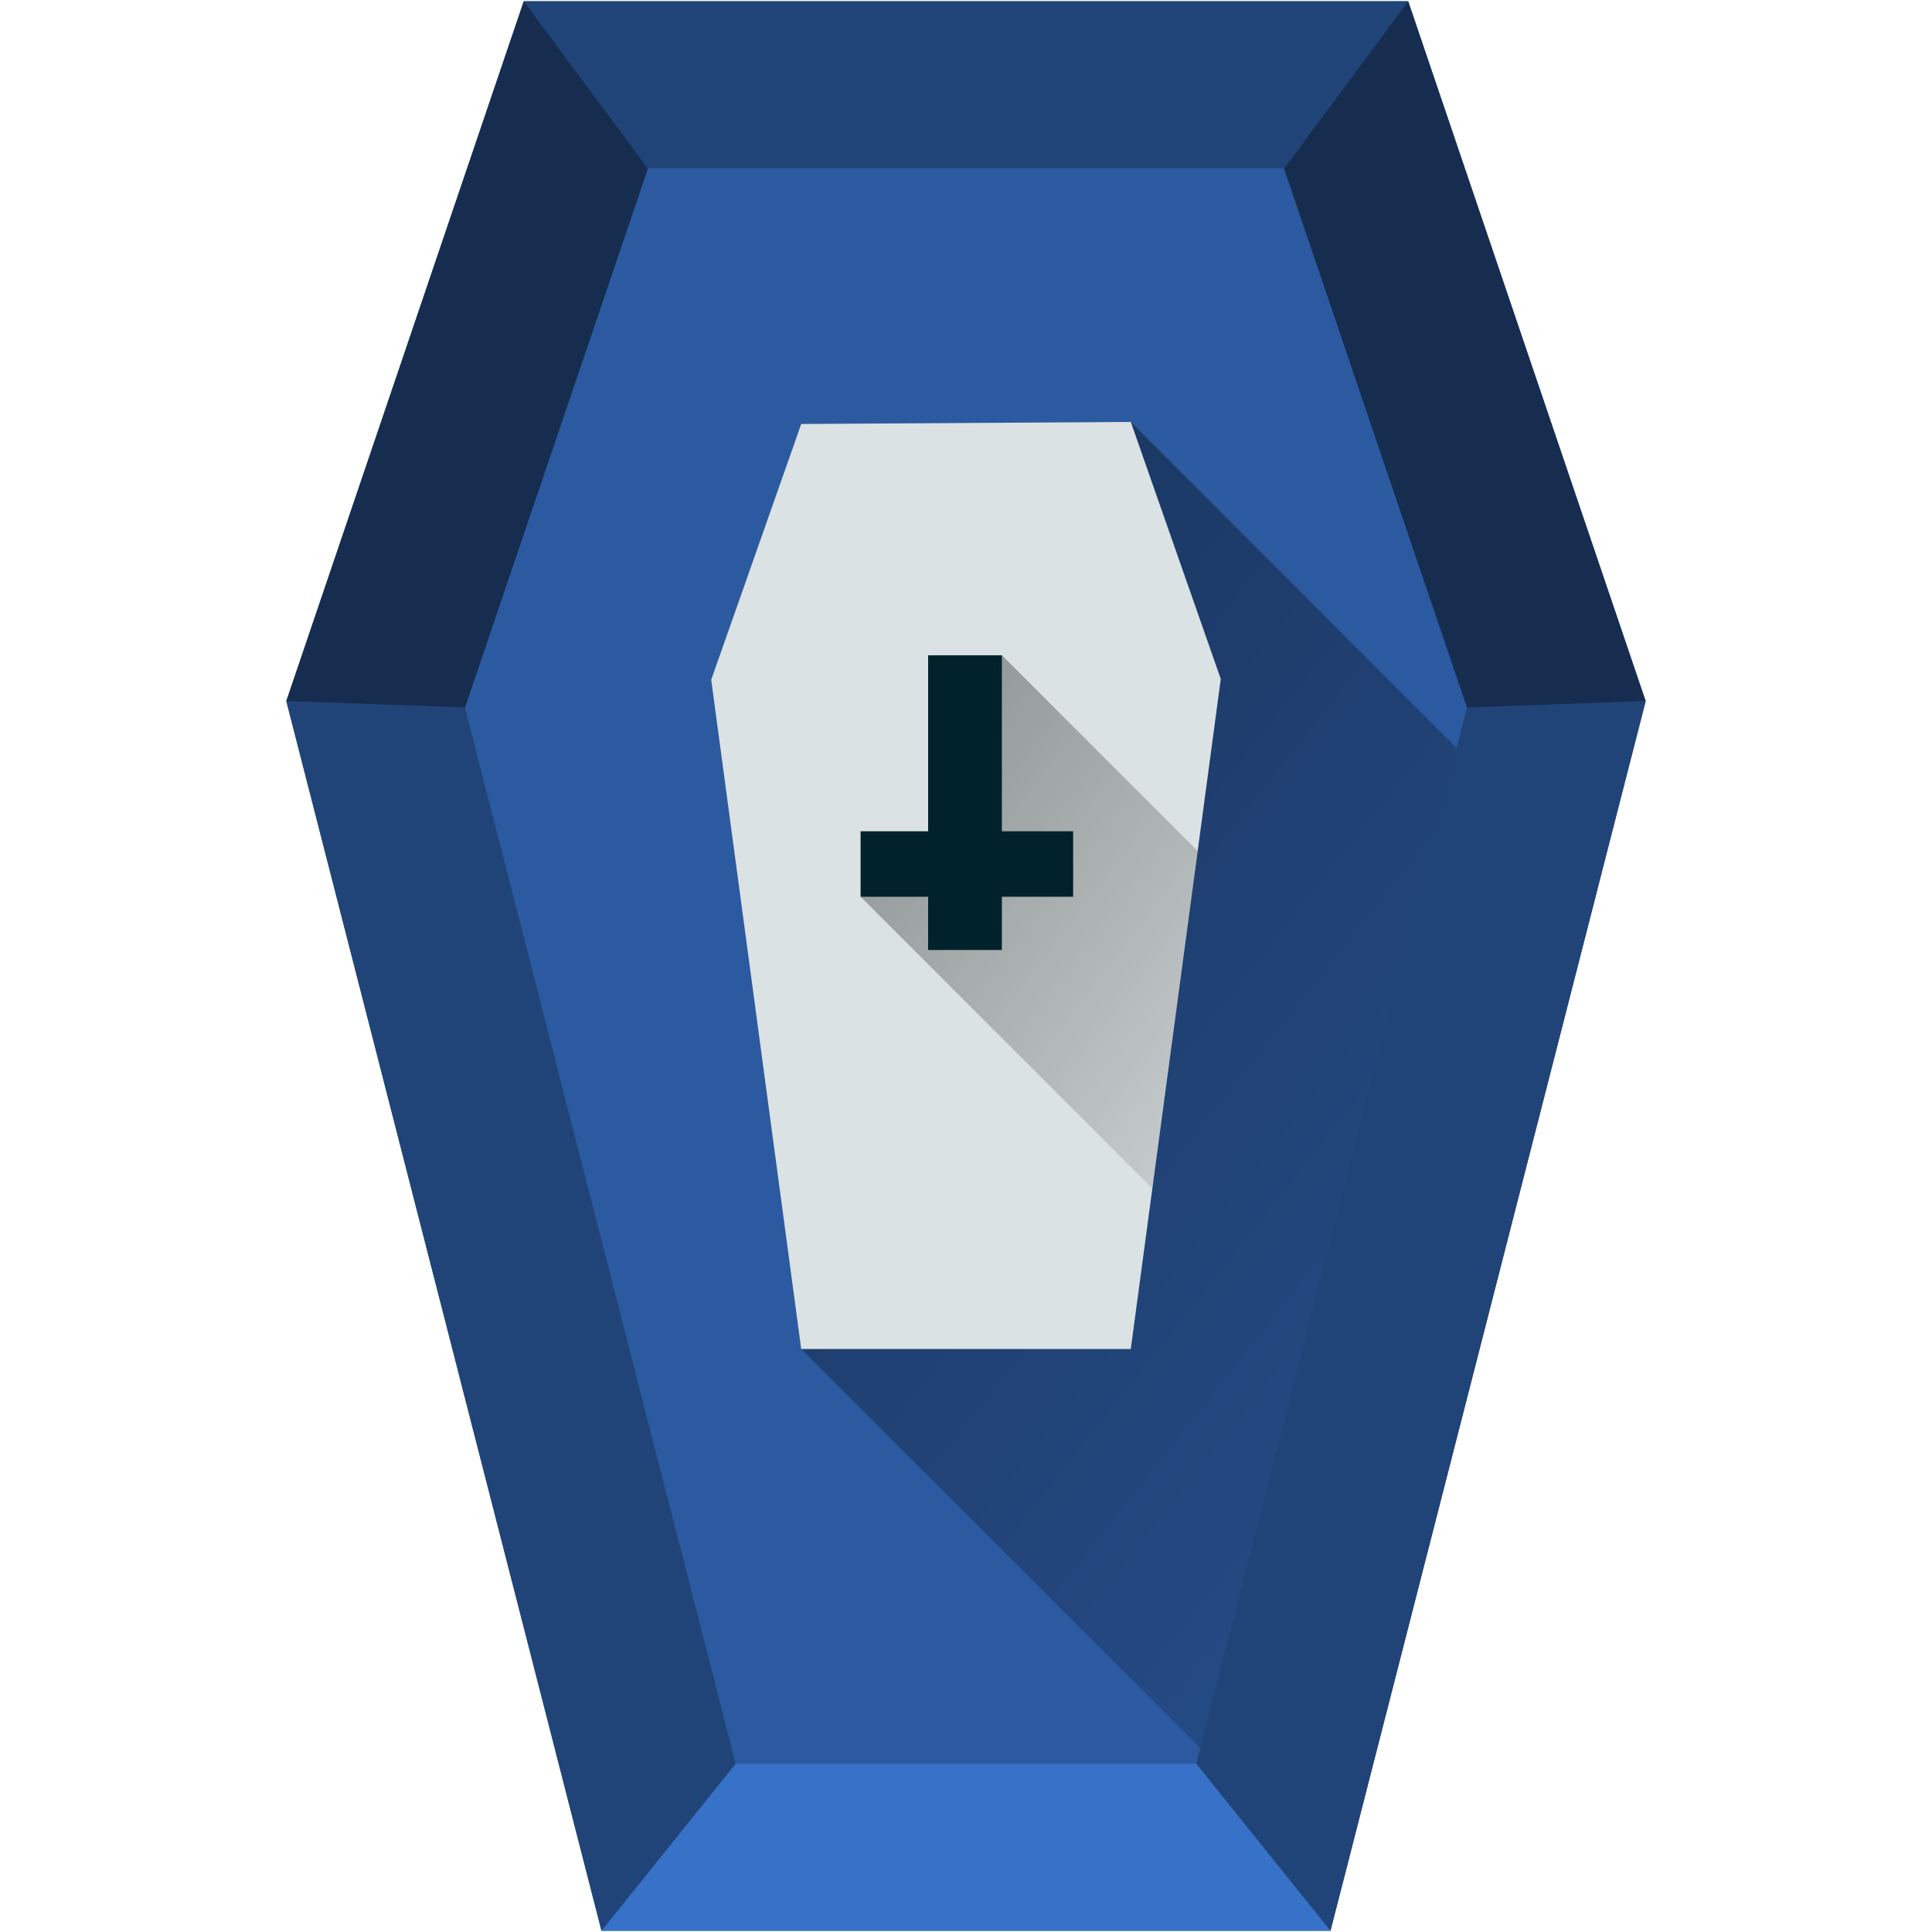 <?xml version="1.0" encoding="UTF-8" standalone="no"?>
<svg
   xmlns:dc="http://purl.org/dc/elements/1.1/"
   xmlns:cc="http://creativecommons.org/ns#"
   xmlns:rdf="http://www.w3.org/1999/02/22-rdf-syntax-ns#"
   xmlns:svg="http://www.w3.org/2000/svg"
   xmlns="http://www.w3.org/2000/svg"
   xmlns:xlink="http://www.w3.org/1999/xlink"
   xmlns:sodipodi="http://sodipodi.sourceforge.net/DTD/sodipodi-0.dtd"
   xmlns:inkscape="http://www.inkscape.org/namespaces/inkscape"
   viewBox="0 0 48 48"
   version="1.1"
   id="svg27"
   sodipodi:docname="application-x-trash.svg"
   inkscape:version="0.92.3 (2405546, 2018-03-11)">
  <sodipodi:namedview
     pagecolor="#ffffff"
     bordercolor="#666666"
     borderopacity="1"
     objecttolerance="10"
     gridtolerance="10"
     guidetolerance="10"
     inkscape:pageopacity="0"
     inkscape:pageshadow="2"
     inkscape:window-width="883"
     inkscape:window-height="480"
     id="namedview29"
     showgrid="false"
     inkscape:zoom="4.9166667"
     inkscape:cx="4.1694915"
     inkscape:cy="24"
     inkscape:window-x="0"
     inkscape:window-y="25"
     inkscape:window-maximized="0"
     inkscape:current-layer="svg27" />
  <defs
     id="defs9">
    <linearGradient
       id="a"
       x1="-7.057"
       x2="50.911"
       y1="-8.091"
       y2="41.715"
       gradientUnits="userSpaceOnUse">
      <stop
         offset="0"
         id="stop2" />
      <stop
         stop-opacity="0"
         offset="1"
         id="stop4" />
    </linearGradient>
    <linearGradient
       xlink:href="#a"
       id="b"
       gradientUnits="userSpaceOnUse"
       x1="9.525"
       y1="10.424"
       x2="53.431"
       y2="45.191" />
    <linearGradient
       xlink:href="#a"
       id="c"
       gradientUnits="userSpaceOnUse"
       x1="14.929"
       y1="14.198"
       x2="35.127"
       y2="29.724" />
  </defs>
  <path
     d="M40.886 17.419L33.056 47.969H14.944L7.113 17.419 13.013.031h21.973z"
     fill="#2c5aa0"
     id="path11" />
  <path
     fill="#3771c8"
     d="M18.278 43.817l-3.335 4.152h18.113l-3.335-4.152z"
     id="path13" />
  <path
     d="M33.322 46.932l6.369-24.85L28.094 10.484l-8.188 23.031z"
     fill="url(#b)"
     opacity=".5"
     id="path15" />
  <path
     d="M29.721 43.816l3.335 4.152 7.831-30.55-4.441.161zM7.114 17.419l7.829 30.55 3.335-4.152-6.725-26.236zM13.013.031l3.086 4.152h15.802l3.086-4.152z"
     stroke-width=".121"
     fill="#214478"
     id="path17" />
  <path
     d="M7.113 17.419L13.013.031l3.086 4.153-4.546 13.396zm29.333.161L31.9 4.184 34.986.031l5.9 17.388z"
     fill="#162d50"
     id="path19" />
  <path
     d="M28.094 10.483l2.236 6.387-2.236 16.646h-8.188l-2.236-16.627 2.236-6.355z"
     fill="#dbe2e3"
     id="path21" />
  <path
     d="M28.629 29.529l1.127-8.385-4.865-4.865-1.031 4.365.068 1.076h-1.949l-.598.559z"
     fill="url(#c)"
     opacity=".5"
     id="path23" />
  <path
     d="M23.059 16.28v4.373H21.381v1.627h1.678v1.322h1.832v-1.322h1.771V20.653h-1.771v-4.373z"
     fill="#00222b"
     id="path25" />
</svg>
